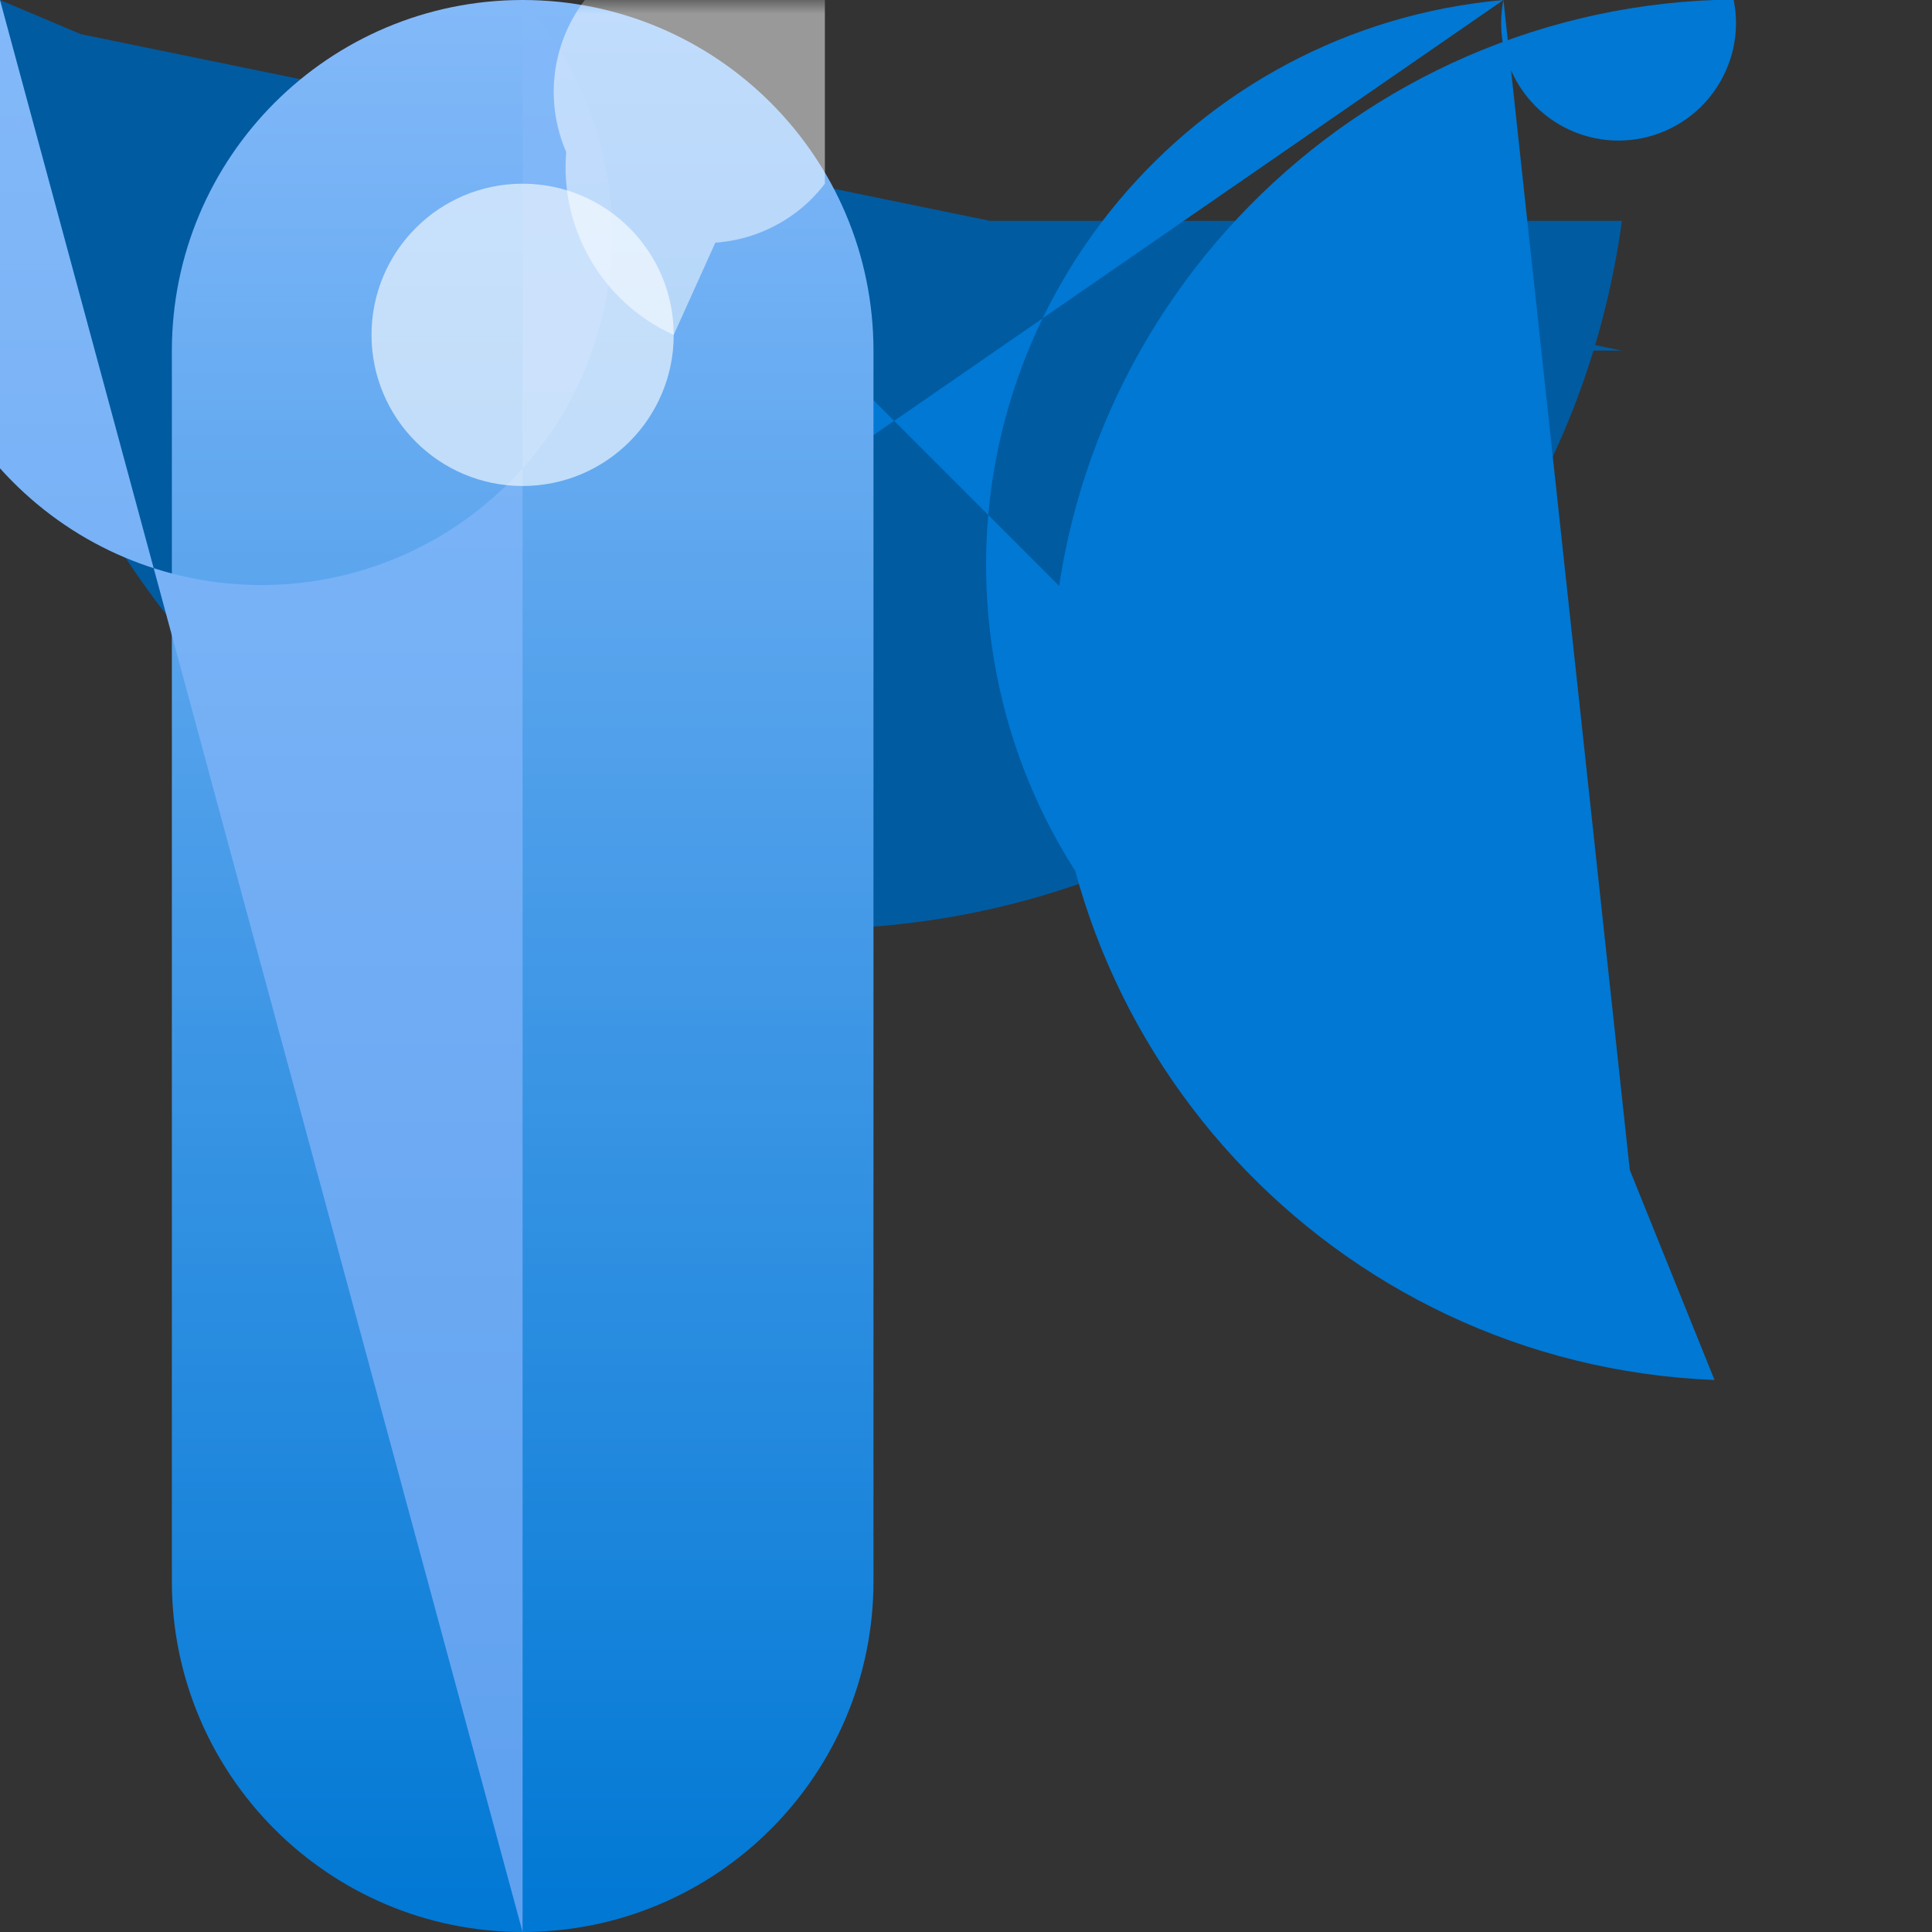<?xml version="1.0" encoding="UTF-8"?>
<svg xmlns="http://www.w3.org/2000/svg" xmlns:xlink="http://www.w3.org/1999/xlink" width="70pt" height="70pt" viewBox="0 0 70 70" version="1.1">
<rect x="0" y="0" width="70" height="70" fill="#333333" stroke="none"/>
<defs>
<linearGradient id="linear0" gradientUnits="userSpaceOnUse" x1="4.869" y1="18" x2="4.869" y2="0" gradientTransform="matrix(3.889,0,0,3.889,0,0)">
<stop offset="0" style="stop-color:rgb(0%,47.059%,83.137%);stop-opacity:1;"/>
<stop offset="1" style="stop-color:rgb(51.373%,72.549%,97.647%);stop-opacity:1;"/>
</linearGradient>
<linearGradient id="linear1" gradientUnits="userSpaceOnUse" x1="6.504" y1="18" x2="6.504" y2="0" gradientTransform="matrix(3.889,0,0,3.889,0,0)">
<stop offset="0" style="stop-color:rgb(36.863%,62.745%,93.725%);stop-opacity:1;"/>
<stop offset="1" style="stop-color:rgb(51.373%,72.549%,97.647%);stop-opacity:1;"/>
</linearGradient>
<filter id="alpha" filterUnits="objectBoundingBox" x="0%" y="0%" width="100%" height="100%">
  <feColorMatrix type="matrix" in="SourceGraphic" values="0 0 0 0 1 0 0 0 0 1 0 0 0 0 1 0 0 0 1 0"/>
</filter>
<mask id="mask0">
  <g filter="url(#alpha)">
<rect x="0" y="0" width="70" height="70" style="fill:rgb(0%,0%,0%);fill-opacity:0.6;stroke:none;"/>
  </g>
</mask>
<clipPath id="clip1">
  <rect x="0" y="0" width="70" height="70"/>
</clipPath>
<g id="surface5" clip-path="url(#clip1)">
<path style=" stroke:none;fill-rule:nonzero;fill:rgb(100%,100%,100%);fill-opacity:1;" d="M 24.41 12.133 C 24.41 15.156 21.961 17.609 18.934 17.609 C 15.91 17.609 13.461 15.156 13.461 12.133 C 13.461 9.109 15.91 6.656 18.934 6.656 C 21.961 6.656 24.41 9.109 24.41 12.133 Z M 24.41 12.133 "/>
</g>
<mask id="mask1">
  <g filter="url(#alpha)">
<rect x="0" y="0" width="70" height="70" style="fill:rgb(0%,0%,0%);fill-opacity:0.502;stroke:none;"/>
  </g>
</mask>
<clipPath id="clip2">
  <rect x="0" y="0" width="70" height="70"/>
</clipPath>
<g id="surface8" clip-path="url(#clip2)">
<path style=" stroke:none;fill-rule:nonzero;fill:rgb(100%,100%,100%);fill-opacity:1;" d="M 24.41 12.133 C 21.059 10.621 19.57 6.68 21.082 3.328 C 22.594 -0.023 26.535 -1.512 29.887 0 L 29.887 6.656 C 28.461 8.52 26.004 9.27 23.781 8.516 C 21.559 7.762 20.062 5.676 20.062 3.328 C 20.062 0.98 21.559 -1.105 23.781 -1.855 C 26.004 -2.609 28.461 -1.863 29.887 0 Z M 24.41 12.133 "/>
</g>
</defs>
<g id="surface1">
<path style=" stroke:none;fill-rule:nonzero;fill:rgb(0%,35.686%,63.137%);fill-opacity:1;" d="M 58.766 12.703 L 21.41 12.703 L 21.41 8 L 58.766 8 C 56.555 24.227 41.609 35.59 25.383 33.383 C 9.156 31.172 -2.211 16.227 0 0 L 3.34 1.41 C 2.949 2.336 1.887 2.766 0.965 2.375 C 0.043 1.984 -0.391 0.922 0 0 L -3.34 1.41 C -3.965 2.875 -5.586 3.641 -7.113 3.191 C -8.641 2.738 -9.586 1.215 -9.312 -0.352 C -9.039 -1.922 -7.637 -3.035 -6.047 -2.945 C -4.457 -2.855 -3.188 -1.59 -3.094 0 Z M 58.766 12.703 "/>
<path style=" stroke:none;fill-rule:nonzero;fill:rgb(0%,47.059%,83.137%);fill-opacity:1;" d="M 59.051 42.391 L 62.121 50 C 48.312 49.453 37.566 37.816 38.109 24.012 C 38.656 10.203 50.293 -0.547 64.102 0 L 55.59 -2.129 C 57.066 -3.645 59.43 -3.848 61.141 -2.605 C 62.855 -1.363 63.395 0.949 62.406 2.82 C 61.422 4.691 59.211 5.555 57.219 4.848 C 55.227 4.137 54.055 2.074 54.473 0 L 22.945 21.777 L 30.938 13.789 L 58.113 40.965 C 46.801 41.973 36.812 33.613 35.809 22.305 C 34.805 10.992 43.16 1.004 54.473 0 Z M 59.051 42.391 "/>
<path style=" stroke:none;fill-rule:nonzero;fill:url(#linear0);" d="M 18.938 0 C 25.957 0 31.648 5.691 31.648 12.711 L 31.648 57.289 C 31.648 64.309 25.957 70 18.938 70 C 11.918 70 6.227 64.309 6.227 57.289 L 6.227 12.711 C 6.227 5.691 11.918 0 18.938 0 Z M 18.938 0 "/>
<path style=" stroke:none;fill-rule:nonzero;fill:url(#linear1);" d="M 18.934 70 L 18.934 0 C 23.5 5.094 23.215 12.887 18.293 17.637 C 13.367 22.383 5.566 22.383 0.645 17.637 C -4.281 12.887 -4.566 5.094 0 0 L 0 44.574 C -12.309 44.574 -22.289 34.598 -22.289 22.289 C -22.289 9.977 -12.309 0 0 0 Z M 18.934 70 "/>
<use xlink:href="#surface5" mask="url(#mask0)"/>
<use xlink:href="#surface8" mask="url(#mask1)"/>
</g>
</svg>
